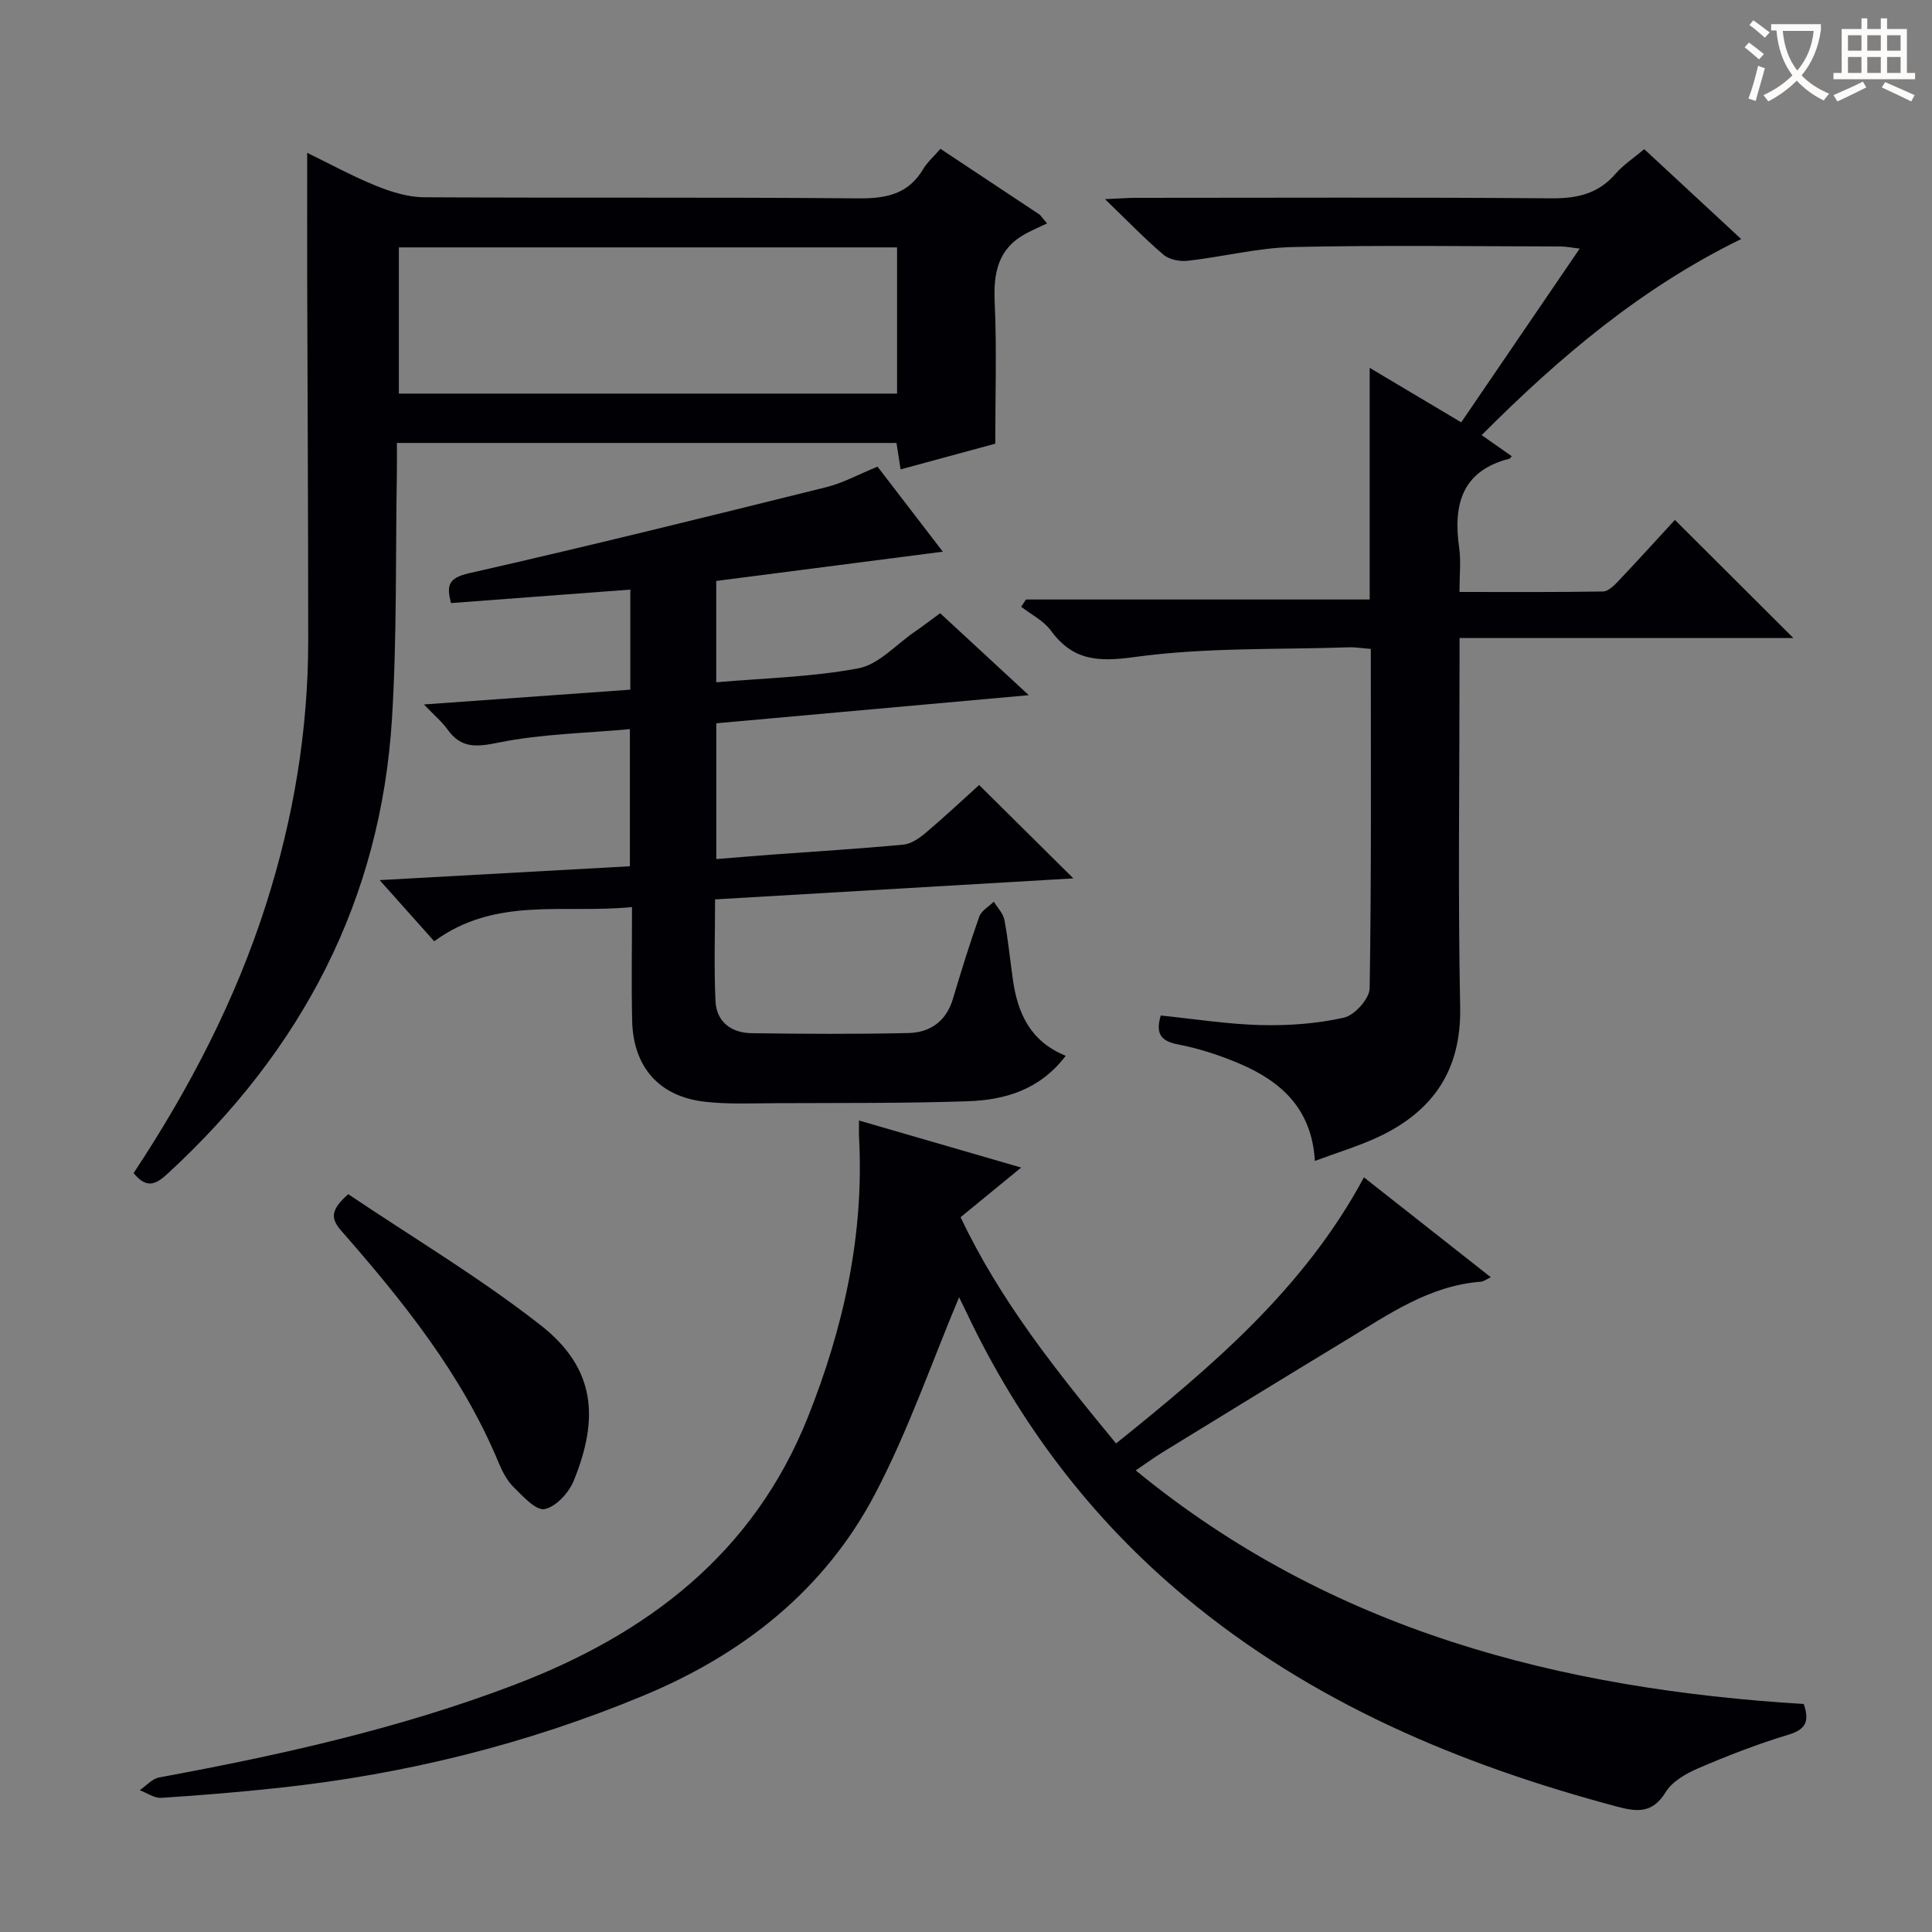 <svg enable-background="new 0 0 400 400" viewBox="0 0 400 400" xmlns="http://www.w3.org/2000/svg"><rect x="0" y="0" width="400" height="400" fill="#808080" stroke="none"/><g fill="#010105"><path d="m198.57 268.58c-5.63 13.39-10.5 27.58-17.39 40.71-10.43 19.87-27.29 33.18-47.94 41.76-24.24 10.08-49.46 16.31-75.53 19.11-8.09.87-16.21 1.55-24.33 2.06-1.44.09-2.97-1.02-4.45-1.58 1.34-.91 2.57-2.37 4.03-2.64 24.99-4.61 49.74-10.11 73.55-19.18 27.52-10.49 49.49-27.16 60.75-55.4 7.39-18.54 11.67-37.72 10.6-57.85-.05-.98-.01-1.97-.01-3.58 11.08 3.22 21.79 6.32 33.57 9.74-4.5 3.69-8.36 6.86-12.54 10.28 8.14 17.2 19.81 31.84 32.19 46.84 19.76-15.9 38.89-31.97 51.32-55.09 8.69 6.84 17.23 13.56 26.27 20.68-1.01.47-1.5.88-2.02.92-10.76.8-19.25 6.84-28.04 12.15-12.66 7.67-25.27 15.42-37.89 23.16-1.68 1.03-3.28 2.21-5.57 3.76 40.57 33.29 87.96 45.26 138.31 48.37 1.27 3.72.31 5.31-3.25 6.38-6.33 1.9-12.53 4.32-18.61 6.93-2.52 1.08-5.37 2.72-6.73 4.93-2.68 4.35-5.76 4.15-9.99 3.02-32.62-8.69-63.2-21.51-89.43-43.35-19.49-16.23-34.43-35.97-45.28-58.86-.69-1.45-1.4-2.88-1.59-3.27z"/><path d="m272.23 240.36c-.62-10.77-6.98-16.47-15.57-20.13-4.1-1.75-8.43-3.16-12.8-4-3.88-.74-4.53-2.57-3.54-5.98 6.96.71 13.83 1.81 20.73 1.98 5.74.14 11.63-.28 17.21-1.54 2.19-.5 5.28-3.92 5.31-6.05.38-23.3.24-46.6.24-70.29-1.74-.13-3.18-.38-4.6-.33-14.78.5-29.71 0-44.29 2.01-7.63 1.05-12.79.75-17.37-5.5-1.49-2.04-4.06-3.3-6.13-4.91.33-.5.67-1 1-1.5h71.16c0-15.9 0-31.31 0-47.96 6.78 4.03 12.64 7.52 18.95 11.28 8.12-11.91 16.15-23.68 24.53-35.97-1.59-.18-2.79-.44-3.98-.44-18.5-.03-37-.3-55.49.12-7.24.17-14.43 2.03-21.67 2.84-1.64.19-3.84-.24-5.04-1.26-3.91-3.32-7.47-7.04-12.1-11.5 3.02-.13 4.73-.27 6.45-.27 28.66-.01 57.33-.13 85.99.1 5.35.04 9.69-.95 13.26-5.08 1.61-1.86 3.76-3.25 5.94-5.1 6.61 6.13 13.14 12.18 20.07 18.61-20.75 10.14-37.64 24.46-53.73 40.6 2.3 1.61 4.26 2.98 6.23 4.36-.24.27-.33.47-.46.51-9.93 2.53-11.69 9.57-10.42 18.49.39 2.75.06 5.61.06 9.11 10.16 0 19.94.07 29.72-.1 1.06-.02 2.27-1.2 3.13-2.11 4.12-4.35 8.14-8.79 11.75-12.71 8.21 8.18 16.36 16.31 24.53 24.46-22.44 0-45.45 0-69.12 0v5.91c0 23.5-.34 47 .13 70.49.26 13.04-5.58 21.51-16.82 26.84-4.15 1.95-8.59 3.27-13.26 5.02z"/><path d="m27.66 242.88c11.6-17.55 21.15-35.91 27.49-55.85 5.62-17.69 8.66-35.8 8.66-54.37 0-24.98-.14-49.96-.21-74.94-.02-8.45 0-16.9 0-26.08 4.59 2.23 9.31 4.82 14.26 6.83 3.13 1.27 6.61 2.35 9.93 2.37 29.98.18 59.96-.04 89.94.23 5.77.05 10.33-.87 13.42-6.08.83-1.4 2.13-2.53 3.56-4.18 6.86 4.55 13.73 9.1 20.59 13.66.49.6.99 1.19 1.48 1.79-1.48.71-3 1.35-4.44 2.13-5.74 3.11-6.68 8.13-6.4 14.23.44 9.44.12 18.92.12 29.24-5.65 1.53-12.44 3.38-19.6 5.32-.3-1.92-.56-3.61-.85-5.47-34.33 0-68.57 0-103.44 0 0 2.22.03 4.16 0 6.09-.29 16.97.03 33.97-1.01 50.9-2.3 37.7-18.72 68.72-46.3 94.15-2.31 2.12-4.3 3.59-7.2.03zm54.92-191.66v30.27h103.15c0-10.24 0-20.15 0-30.27-34.49 0-68.7 0-103.15 0z"/><path d="m93.37 124.86c-.91-3.56-.64-5.18 3.71-6.17 24.73-5.61 49.35-11.71 73.97-17.82 3.5-.87 6.77-2.68 10.63-4.26 4.46 5.8 8.94 11.65 13.52 17.61-15.91 2.06-31.29 4.05-46.91 6.06v20.98c9.8-.86 19.77-1.07 29.43-2.89 4.19-.79 7.76-4.89 11.59-7.52 1.76-1.21 3.47-2.52 5.34-3.89 5.89 5.45 11.71 10.82 18.35 16.97-22.23 2-43.32 3.89-64.7 5.82v28.11c3.9-.31 7.64-.63 11.38-.91 9.12-.67 18.25-1.22 27.35-2.08 1.62-.15 3.32-1.34 4.64-2.45 3.93-3.33 7.69-6.86 11.05-9.89 6.56 6.5 12.98 12.86 19.51 19.33-24.44 1.43-49.07 2.88-74.18 4.35 0 7.22-.25 14.18.09 21.11.21 4.28 3.32 6.53 7.44 6.59 10.83.16 21.66.21 32.49-.03 4.47-.1 7.82-2.4 9.21-7.04 1.71-5.72 3.47-11.44 5.47-17.07.44-1.23 1.98-2.07 3.01-3.09.76 1.25 1.93 2.42 2.19 3.77.77 4.07 1.17 8.22 1.75 12.33.98 6.89 3.52 12.8 10.95 15.81-5.43 7.13-12.7 9.17-20.43 9.42-13.15.43-26.32.33-39.48.39-4.95.02-9.95.26-14.84-.3-9.45-1.08-14.81-7.2-15.02-16.79-.17-7.62-.03-15.24-.03-23.51-14.08 1.41-28.22-2.26-40.95 7.08-3.63-4.06-7.18-8.04-11.3-12.66 17.75-.98 34.58-1.91 51.81-2.87 0-9.37 0-18.41 0-28.39-9.11.84-18.26.98-27.07 2.76-4.63.94-7.82 1.33-10.71-2.72-1.12-1.57-2.66-2.85-4.86-5.15 14.84-1.06 28.64-2.05 42.73-3.06 0-6.85 0-13.42 0-20.72-12.44.93-24.74 1.86-37.13 2.79z"/><path d="m72.1 247.24c13.32 8.97 27.2 17.24 39.81 27.11 11.56 9.04 12.07 19.45 6.88 32.21-1.01 2.49-3.68 5.41-6.03 5.88-1.8.36-4.5-2.65-6.42-4.54-1.37-1.36-2.35-3.26-3.11-5.08-7.58-18.26-19.78-33.39-32.62-48.06-2.1-2.43-2.28-4.2 1.49-7.52z"/></g><path d="m362.1 8.8c1.1.8 2.1 1.6 3.1 2.4l-1 1.1c-1.3-1.1-2.3-2-3-2.5zm1.9 4.8c.5.2.9.4 1.4.5-.6 2.3-1.3 4.5-1.9 6.8l-1.5-.5c.8-2.1 1.4-4.3 2-6.8zm-1-9.4c1.3.9 2.4 1.8 3.4 2.5l-1 1.1c-1.4-1.2-2.4-2.1-3.2-2.6zm3.7 2.2v-1.4h10.3v1.2c-.5 3.6-1.8 6.8-4 9.4 1.5 1.6 3.4 2.8 5.7 3.8-.3.4-.7.8-1.1 1.4-2.3-1.1-4.1-2.5-5.6-4.1-1.6 1.6-3.6 3.1-5.9 4.3-.3-.5-.7-.9-1-1.3 2.4-1.1 4.4-2.5 6-4.1-1.9-2.5-3-5.6-3.3-9.3h-1.1zm8.8 0h-6.4c.3 3.3 1.3 6 3 8.2 2-2.3 3.1-5.1 3.4-8.2z" fill="#fcfbfa"/><path d="m385.3 3.8h1.3v2.2h2.8v-2.2h1.3v2.2h4.1v9.1h1.7v1.3h-16.9v-1.3h1.7v-9.1h4.1v-2.2zm.4 13.1.7 1.2c-1.8.9-3.8 1.9-6 2.9-.2-.4-.5-.8-.8-1.3 2.3-1 4.3-1.9 6.1-2.8zm-3.1-6.4h2.8v-3.2h-2.8zm0 4.6h2.8v-3.3h-2.8zm4-4.6h2.8v-3.2h-2.8zm0 4.6h2.8v-3.3h-2.8zm3.7 1.9c2.1.9 4.1 1.8 6.1 2.7l-.7 1.3c-2.2-1.1-4.2-2-6.1-2.9zm3.2-9.7h-2.8v3.2h2.8zm-2.8 7.8h2.8v-3.3h-2.8z" fill="#fcfbfa"/></svg>